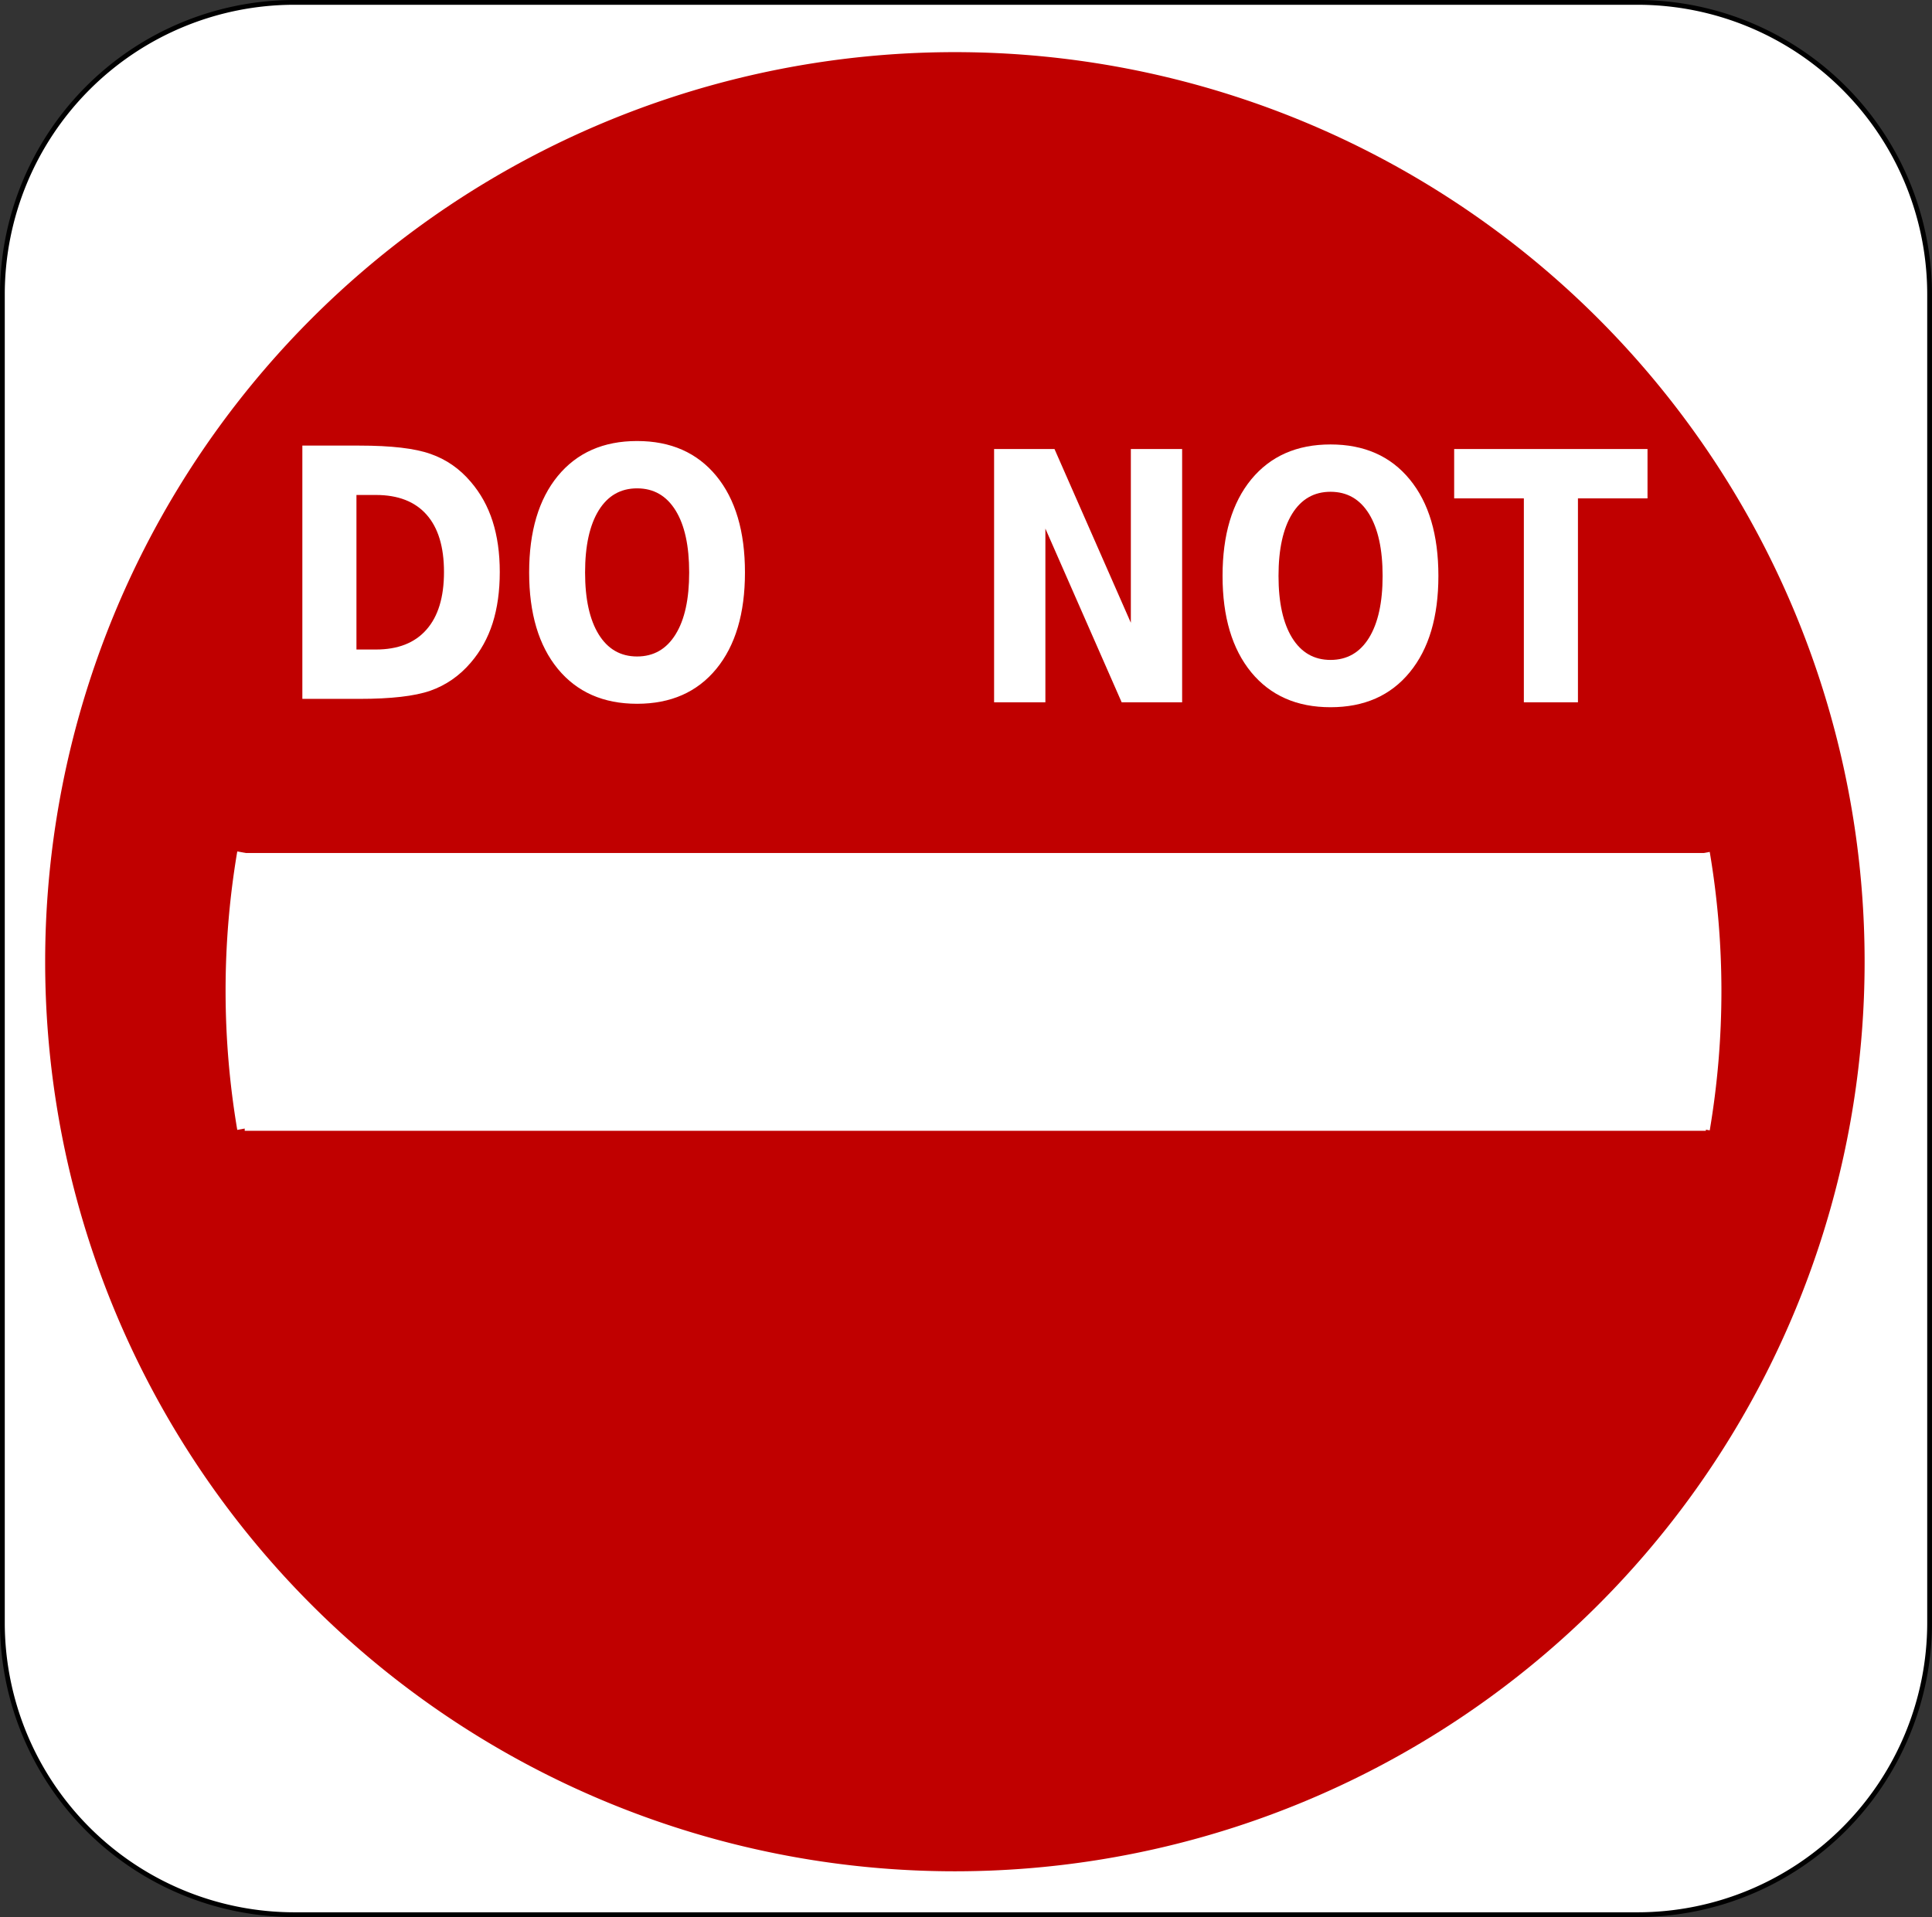 <svg width="330.74" xmlns="http://www.w3.org/2000/svg" viewBox="0 0 330.74 328.24" height="328.24">
<rect x="0" y="0" width="330.74" height="328.24" fill="#333333" stroke="none"/>
<g fill="#fff">
<path stroke="#000" fill-rule="evenodd" stroke-width=".817" d="m50.409,.409h229.92a50,50 0 0,1 50,50v227.42a50,50 0 0,1 -50,50h-229.92a50,50 0 0,1 -50-50v-227.42a50,50 0 0,1 50-50"/>
<path d="m80.32,216.4h24.99v8.45h-15.729v8.08h14.789v8.45h-14.789v9.93h16.259v8.46h-25.52v-43.37m33.68,0h10.34l13.06,29.74v-29.74h8.78v43.37h-10.34l-13.06-29.75v29.75h-8.78v-43.37m36.9,0h33.1v8.45h-11.91v34.92h-9.26v-34.92h-11.93v-8.45m37.86,0h24.99v8.45h-15.73v8.08h14.79v8.45h-14.79v9.93h16.26v8.46h-25.52v-43.37m46.83,19.23c1.95,0 3.33-.44 4.17-1.31 .85-.87 1.27-2.3 1.27-4.3 0-1.97-.42-3.39-1.27-4.24-.84-.85-2.22-1.28-4.17-1.28h-3.89v11.13h3.89m-3.89,7.72v16.42h-9.26v-43.37h14.14c4.73,0 8.2,.96 10.39,2.87 2.22,1.92 3.32,4.95 3.32,9.1 0,2.86-.57,5.21-1.73,7.05-1.14,1.84-2.86,3.2-5.17,4.07 1.27,.35 2.4,1.14 3.39,2.38 1.01,1.22 2.03,3.08 3.06,5.58l5.02,12.32h-9.86l-4.38-10.78c-.88-2.17-1.78-3.65-2.69-4.45-.9-.79-2.1-1.19-3.61-1.19h-2.62"/>
</g>
<path fill="#c00000" fill-rule="evenodd" d="m564.77,395.34a250.38,250.38 0 1,1 -500.76,0 250.38,250.38 0 1,1 500.76,0z" transform="matrix(.622 0 0 .622 -32.083 -81.238)"/>
<g fill="#fff">
<path d="m61.021,84.748v26.462h3.32c3.784,0 6.671-1.13 8.659-3.4 2.005-2.26 3.007-5.56 3.007-9.875 0-4.299-.994-7.572-2.983-9.818-1.988-2.246-4.883-3.369-8.683-3.369h-3.32m-9.261-8.453h9.766c5.453,0 9.51,.474 12.172,1.423 2.678,.93 4.971,2.518 6.88,4.764 1.684,1.956 2.934,4.212 3.752,6.768s1.227,5.451 1.227,8.685c0,3.275-.409,6.195-1.227,8.775-.818,2.55-2.068,4.81-3.752,6.76-1.925,2.25-4.234,3.85-6.928,4.8-2.694,.93-6.735,1.39-12.124,1.39h-9.766v-43.365m57.3,7.32c-2.82,0-5.01,1.258-6.57,3.776-1.55,2.517-2.33,6.061-2.33,10.631 0,4.548 .78,8.088 2.33,10.598 1.56,2.52 3.75,3.78 6.57,3.78 2.84,0 5.03-1.26 6.59-3.78 1.56-2.51 2.33-6.05 2.33-10.598 0-4.57-.77-8.114-2.33-10.631-1.56-2.518-3.75-3.776-6.59-3.776m0-8.104c5.77,0 10.29,1.994 13.57,5.983 3.27,3.989 4.9,9.499 4.9,16.528 0,7.008-1.63,12.508-4.9,16.498-3.28,3.99-7.8,5.98-13.57,5.98-5.76,0-10.281-1.99-13.568-5.98-3.272-3.99-4.907-9.49-4.907-16.498 0-7.029 1.635-12.539 4.907-16.528 3.287-3.989 7.808-5.983 13.568-5.983"/>
<path d="m170.18,76.882h10.34l13.07,29.748v-29.748h8.78v43.368h-10.35l-13.06-29.745v29.745h-8.78v-43.368m57.59,7.32c-2.82,0-5.01,1.259-6.57,3.776-1.55,2.517-2.33,6.061-2.33,10.631 0,4.551 .78,8.081 2.33,10.601 1.56,2.52 3.75,3.78 6.57,3.78 2.84,0 5.03-1.26 6.59-3.78 1.55-2.52 2.33-6.05 2.33-10.601 0-4.57-.78-8.114-2.33-10.631-1.56-2.517-3.75-3.776-6.59-3.776m0-8.104c5.77,0 10.29,1.995 13.56,5.984 3.28,3.989 4.91,9.498 4.91,16.527 0,7.011-1.63,12.511-4.91,16.501-3.27,3.99-7.79,5.98-13.56,5.98-5.76,0-10.28-1.99-13.57-5.98-3.27-3.99-4.91-9.49-4.91-16.501 0-7.029 1.64-12.538 4.91-16.527 3.29-3.989 7.81-5.984 13.57-5.984m21.17,.784h33.1v8.453h-11.91v34.915h-9.26v-34.915h-11.93v-8.453"/>
<g fill-rule="evenodd">
<path d="m512.77,316.53a201.44,209.91 0 0,1 0,72.9l-198.38-36.45z" transform="matrix(.654 0 0 .654 -42.662 -61.146)"/>
<path d="m512.77,316.53a201.44,209.91 0 0,1 0,72.9l-198.38-36.45z" transform="matrix(-.654 0 0 -.654 375.97 400.47)"/>
<path d="m41.894,146.05h250.14v47.563h-250.14z"/>
</g>
</g>
</svg>
